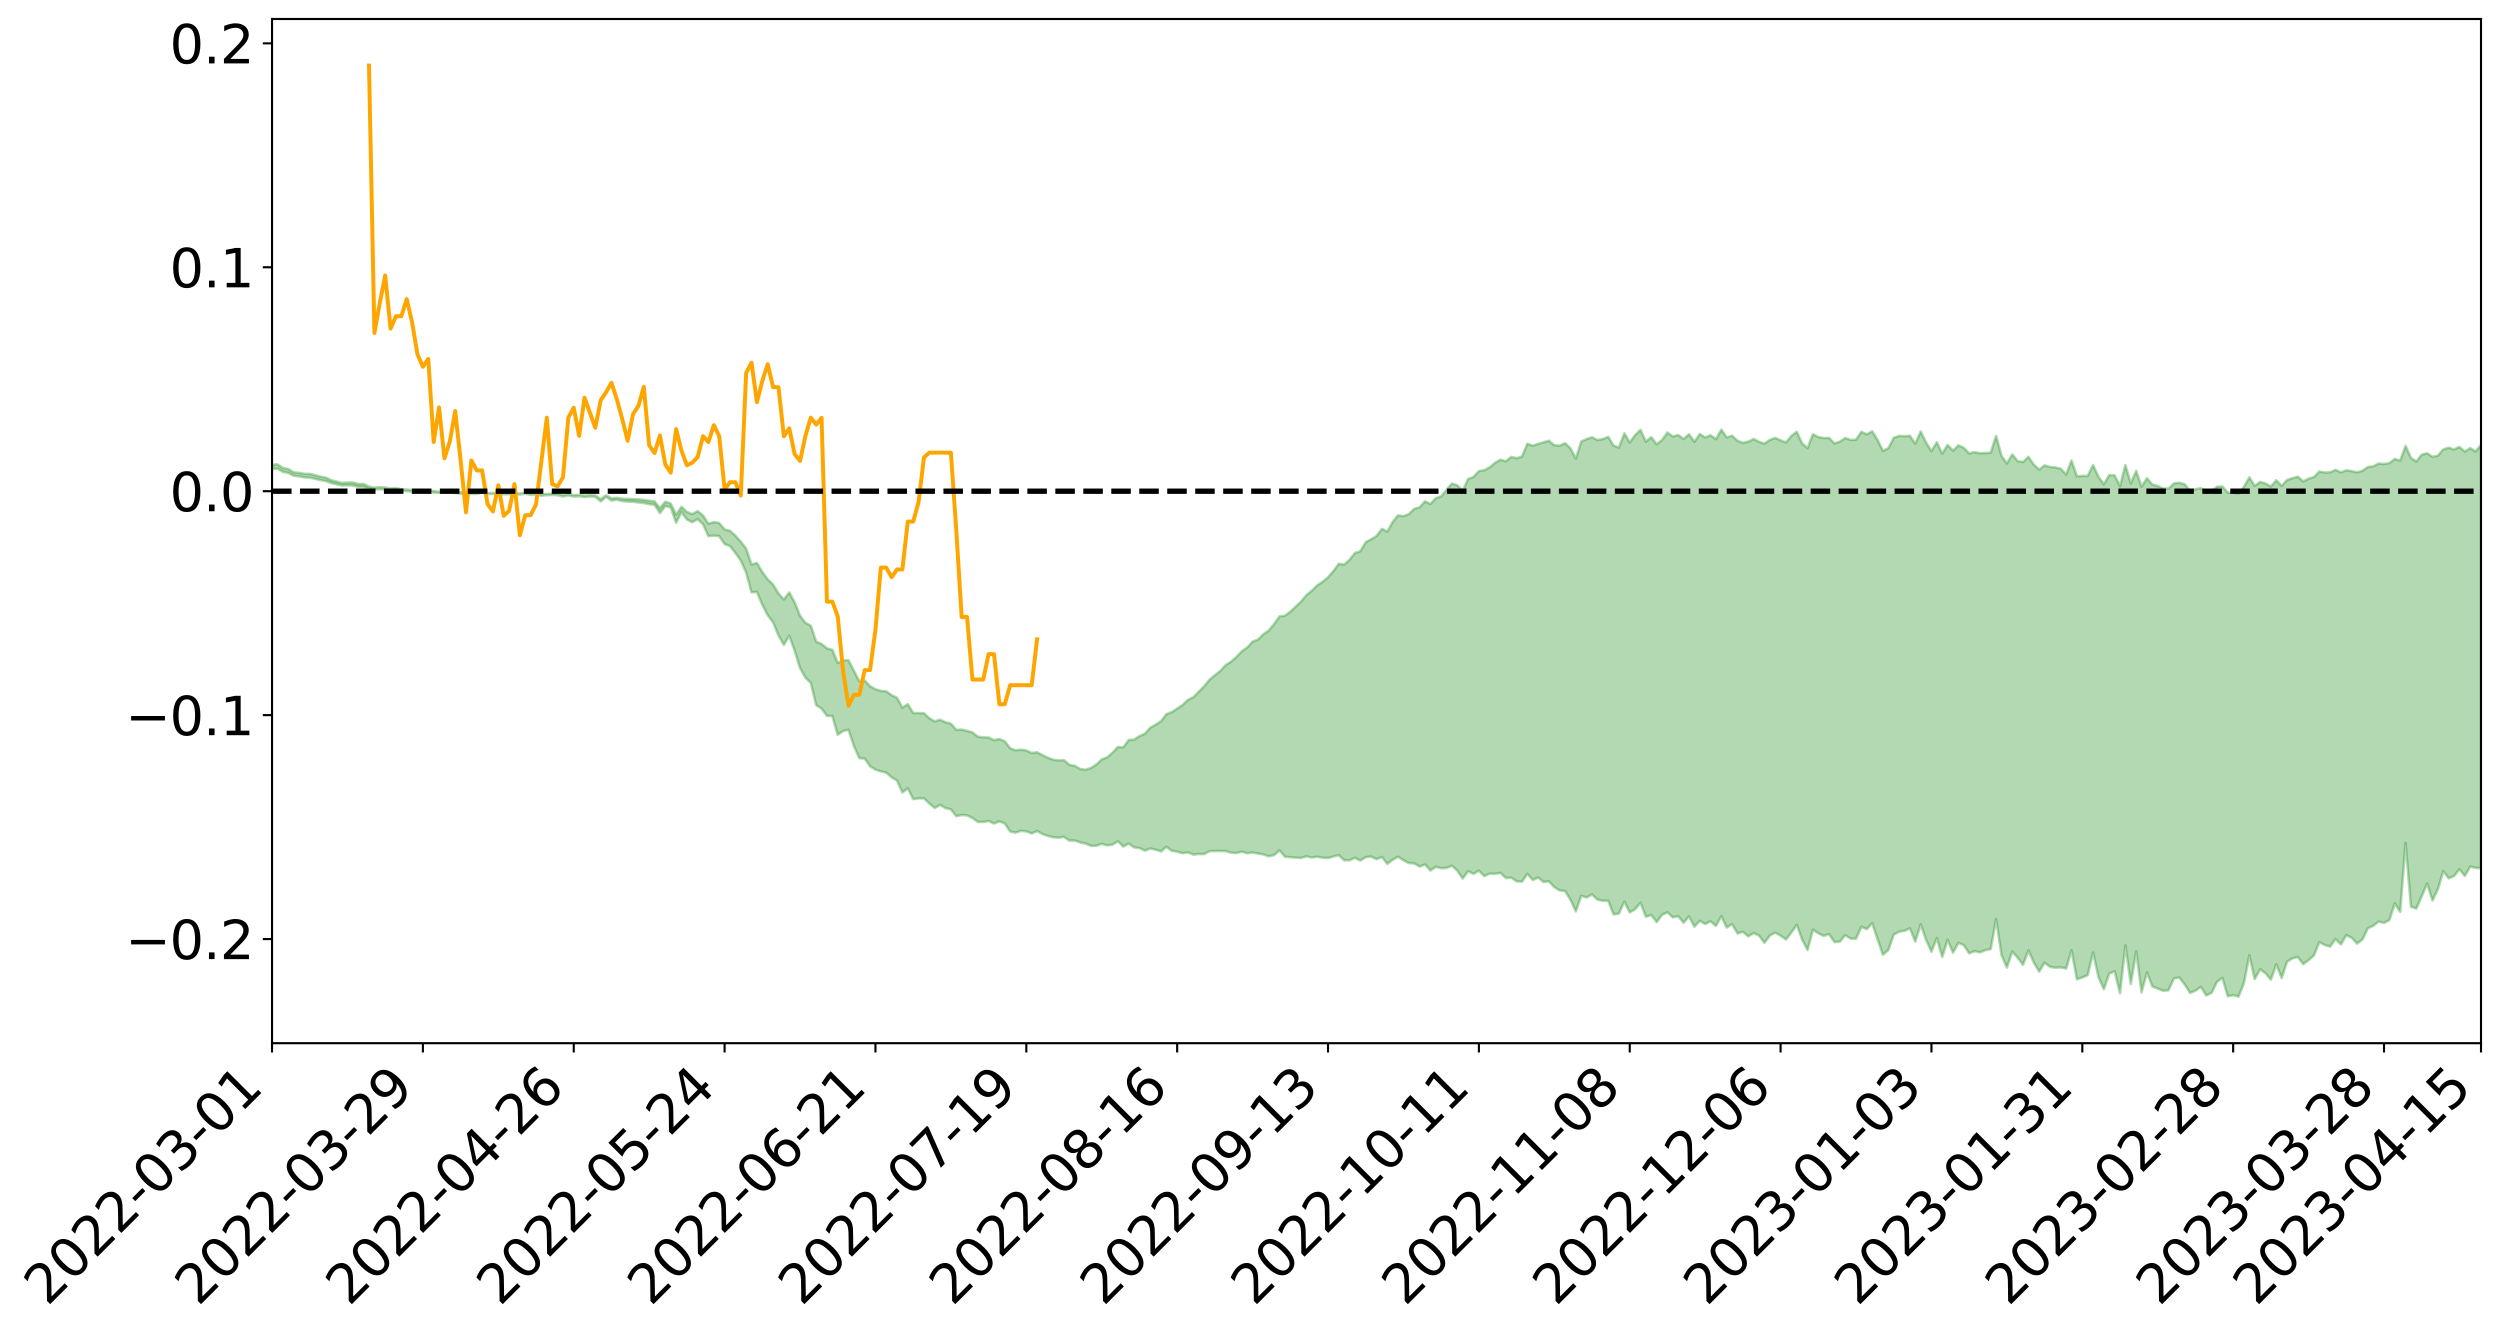 <?xml version="1.0" encoding="utf-8" standalone="no"?>
<!DOCTYPE svg PUBLIC "-//W3C//DTD SVG 1.1//EN"
  "http://www.w3.org/Graphics/SVG/1.1/DTD/svg11.dtd">
<svg xmlns:xlink="http://www.w3.org/1999/xlink" width="947.275pt" height="505.355pt" viewBox="0 0 947.275 505.355" xmlns="http://www.w3.org/2000/svg" version="1.1">
 <defs>
  <style type="text/css">*{stroke-linejoin: round; stroke-linecap: butt}</style>
 </defs>
 <g id="figure_1">
  <g id="patch_1">
   <path d="M 0 505.355 
L 947.275 505.355 
L 947.275 -0 
L 0 -0 
z
" style="fill: #ffffff"/>
  </g>
  <g id="axes_1">
   <g id="patch_2">
    <path d="M 103.075 395.28 
L 940.075 395.28 
L 940.075 7.2 
L 103.075 7.2 
z
" style="fill: #ffffff"/>
   </g>
   <g id="PolyCollection_1">
    <path d="M -393.001 186.071 
L -393.001 186.079 
L -390.959 186.025 
L -388.918 185.98 
L -386.876 185.93 
L -384.835 185.899 
L -382.793 185.861 
L -380.752 185.816 
L -378.711 185.772 
L -376.669 185.732 
L -374.628 185.698 
L -372.586 185.657 
L -370.545 185.614 
L -368.503 185.573 
L -366.462 185.52 
L -364.42 185.478 
L -362.379 185.427 
L -360.337 185.385 
L -358.296 185.324 
L -356.254 185.277 
L -354.213 185.232 
L -352.172 185.176 
L -350.13 185.123 
L -348.089 185.071 
L -346.047 185.007 
L -344.006 184.952 
L -341.964 184.887 
L -339.923 184.821 
L -337.881 184.747 
L -335.84 184.672 
L -333.798 184.599 
L -331.757 184.513 
L -329.715 184.415 
L -327.674 184.33 
L -325.632 184.232 
L -323.591 184.118 
L -321.55 184.016 
L -319.508 183.892 
L -317.467 183.768 
L -315.425 183.641 
L -313.384 183.506 
L -311.342 183.355 
L -309.301 183.195 
L -307.259 183.024 
L -305.218 182.863 
L -303.176 182.67 
L -301.135 182.489 
L -299.093 182.296 
L -297.052 182.104 
L -295.011 181.895 
L -292.969 181.668 
L -290.928 181.462 
L -288.886 181.229 
L -286.845 180.988 
L -284.803 180.754 
L -282.762 180.525 
L -280.72 180.272 
L -278.679 180.018 
L -276.637 179.765 
L -274.596 179.5 
L -272.554 179.233 
L -270.513 178.967 
L -268.472 178.691 
L -266.43 178.416 
L -264.389 178.146 
L -262.347 177.863 
L -260.306 177.557 
L -258.264 177.263 
L -256.223 176.97 
L -254.181 176.683 
L -252.14 176.382 
L -250.098 176.089 
L -248.057 175.789 
L -246.015 175.525 
L -243.974 175.202 
L -241.932 174.93 
L -239.891 174.625 
L -237.85 174.337 
L -235.808 174.031 
L -233.767 173.761 
L -231.725 173.449 
L -229.684 173.16 
L -227.642 172.89 
L -225.601 172.591 
L -223.559 172.316 
L -221.518 172.027 
L -219.476 171.731 
L -217.435 171.448 
L -215.393 171.173 
L -213.352 170.878 
L -211.311 170.596 
L -209.269 170.306 
L -207.228 170.02 
L -205.186 169.747 
L -203.145 169.466 
L -201.103 169.182 
L -199.062 168.932 
L -197.02 168.64 
L -194.979 168.362 
L -192.937 168.088 
L -190.896 167.814 
L -188.854 167.54 
L -186.813 167.26 
L -184.772 166.996 
L -182.73 166.718 
L -180.689 166.432 
L -178.647 166.142 
L -176.606 165.847 
L -174.564 165.574 
L -172.523 165.269 
L -170.481 164.941 
L -168.44 164.636 
L -166.398 164.311 
L -164.357 163.982 
L -162.315 163.632 
L -160.274 163.275 
L -158.232 162.947 
L -156.191 162.567 
L -154.15 162.209 
L -152.108 161.82 
L -150.067 161.468 
L -148.025 161.046 
L -145.984 160.635 
L -143.942 160.237 
L -141.901 159.832 
L -139.859 159.413 
L -137.818 158.974 
L -135.776 158.567 
L -133.735 158.094 
L -131.693 157.686 
L -129.652 157.199 
L -127.611 156.729 
L -125.569 156.274 
L -123.528 155.84 
L -121.486 155.325 
L -119.445 154.866 
L -117.403 154.268 
L -115.362 153.763 
L -113.32 153.298 
L -111.279 152.766 
L -109.237 152.221 
L -107.196 151.584 
L -105.154 150.993 
L -103.113 150.515 
L -101.072 149.716 
L -99.03 149.092 
L -96.989 148.456 
L -94.947 147.796 
L -92.906 147.036 
L -90.864 146.331 
L -88.823 145.824 
L -86.781 145.157 
L -84.74 144.003 
L -82.698 143.053 
L -80.657 142.383 
L -78.615 141.417 
L -76.574 140.64 
L -74.532 139.983 
L -72.491 138.927 
L -70.45 137.713 
L -68.408 136.927 
L -66.367 136.474 
L -64.325 135.491 
L -62.284 135.13 
L -60.242 134.469 
L -58.201 133.398 
L -56.159 133.337 
L -54.118 133.703 
L -52.076 134.582 
L -50.035 133.496 
L -47.993 135.523 
L -45.952 136.011 
L -43.911 133.133 
L -41.869 133.887 
L -39.828 135.101 
L -37.786 134.303 
L -35.745 134.095 
L -33.703 139.747 
L -31.662 147.814 
L -29.62 151.866 
L -27.579 143.244 
L -25.537 147.752 
L -23.496 153.635 
L -21.454 153.328 
L -19.413 165.242 
L -17.372 163.64 
L -15.33 160.03 
L -13.289 151.034 
L -11.247 159.52 
L -9.206 164.621 
L -7.164 162.499 
L -5.123 163.838 
L -3.081 168.646 
L -1.04 168.001 
L 1.002 163.867 
L 3.043 169.07 
L 5.085 170.099 
L 7.126 168.237 
L 9.168 171.544 
L 11.209 172.754 
L 13.25 172.447 
L 15.292 171.45 
L 17.333 172.542 
L 19.375 171.444 
L 21.416 171.546 
L 23.458 172.601 
L 25.499 171.668 
L 27.541 172.212 
L 29.582 172.288 
L 31.624 171.532 
L 33.665 171.871 
L 35.707 170.781 
L 37.748 170.917 
L 39.789 171.316 
L 41.831 171.426 
L 43.872 170.967 
L 45.914 170.588 
L 47.955 170.602 
L 49.997 170.196 
L 52.038 170.248 
L 54.08 170.311 
L 56.121 169.672 
L 58.163 170.256 
L 60.204 169.94 
L 62.246 169.942 
L 64.287 170.203 
L 66.328 169.934 
L 68.37 170.074 
L 70.411 170.559 
L 72.453 171.187 
L 74.494 170.681 
L 76.536 170.862 
L 78.577 170.986 
L 80.619 172.883 
L 82.66 173.396 
L 84.702 174.489 
L 86.743 173.598 
L 88.785 173.208 
L 90.826 173.929 
L 92.868 175.401 
L 94.909 176.147 
L 96.95 175.088 
L 98.992 177.061 
L 101.033 177.233 
L 103.075 177.69 
L 105.116 177.541 
L 107.158 178.793 
L 109.199 179.175 
L 111.241 180.259 
L 113.282 180.497 
L 115.324 180.89 
L 117.365 180.968 
L 119.407 181.425 
L 121.448 181.936 
L 123.489 182.293 
L 125.531 183.028 
L 127.572 183.51 
L 129.614 183.96 
L 131.655 183.869 
L 133.697 183.956 
L 135.738 184.45 
L 137.78 184.512 
L 139.821 185.21 
L 141.863 185.447 
L 143.904 185.39 
L 145.946 185.513 
L 147.987 185.766 
L 150.028 185.729 
L 152.07 185.967 
L 154.111 186.105 
L 156.153 186.318 
L 158.194 186.289 
L 160.236 186.48 
L 162.277 186.393 
L 164.319 186.621 
L 166.36 186.757 
L 168.402 186.601 
L 170.443 186.586 
L 172.485 186.799 
L 174.526 187.044 
L 176.568 186.922 
L 178.609 187.124 
L 180.65 187.132 
L 182.692 186.621 
L 184.733 187.236 
L 186.775 187.052 
L 188.816 187.256 
L 190.858 187.294 
L 192.899 187.279 
L 194.941 187.23 
L 196.982 187.377 
L 199.024 187.055 
L 201.065 187.541 
L 203.107 187.308 
L 205.148 187.818 
L 207.189 187.609 
L 209.231 187.543 
L 211.272 187.629 
L 213.314 188.121 
L 215.355 187.734 
L 217.397 188.156 
L 219.438 188.011 
L 221.48 188.329 
L 223.521 188.119 
L 225.563 188.23 
L 227.604 189.992 
L 229.646 188.275 
L 231.687 189.672 
L 233.728 189.337 
L 235.77 189.847 
L 237.811 190.04 
L 239.853 190.098 
L 241.894 190.378 
L 243.936 190.576 
L 245.977 191.017 
L 248.019 191.282 
L 250.06 194.381 
L 252.102 191.772 
L 254.143 192.237 
L 256.185 198.082 
L 258.226 194.016 
L 260.268 196.837 
L 262.309 197.879 
L 264.35 196.722 
L 266.392 198.637 
L 268.433 203.134 
L 270.475 202.934 
L 272.516 203.149 
L 274.558 206.144 
L 276.599 206.917 
L 278.641 209.536 
L 280.682 212.369 
L 282.724 216.96 
L 284.765 224.451 
L 286.807 224.281 
L 288.848 229.154 
L 290.889 233.075 
L 292.931 235.814 
L 294.972 240.792 
L 297.014 244.339 
L 299.055 240.901 
L 301.097 246.494 
L 303.138 253.137 
L 305.18 256.733 
L 307.221 258.787 
L 309.263 267.171 
L 311.304 268.484 
L 313.346 271.241 
L 315.387 271.341 
L 317.428 278.394 
L 319.47 276.989 
L 321.511 276.53 
L 323.553 282.641 
L 325.594 287.265 
L 327.636 287.445 
L 329.677 290.337 
L 331.719 291.612 
L 333.76 292.28 
L 335.802 292.757 
L 337.843 294.53 
L 339.885 295.727 
L 341.926 300.281 
L 343.968 298.696 
L 346.009 302.775 
L 348.05 302.514 
L 350.092 302.507 
L 352.133 304.471 
L 354.175 306.147 
L 356.216 304.985 
L 358.258 306.199 
L 360.299 306.687 
L 362.341 309.264 
L 364.382 308.838 
L 366.424 308.95 
L 368.465 309.924 
L 370.507 311.425 
L 372.548 311.476 
L 374.589 311.078 
L 376.631 312.068 
L 378.672 311.214 
L 380.714 312.03 
L 382.755 315.06 
L 384.797 315.511 
L 386.838 314.831 
L 388.88 315.028 
L 390.921 315.814 
L 392.963 314.884 
L 395.004 316.033 
L 397.046 316.74 
L 399.087 317.255 
L 401.128 317.392 
L 403.17 317.139 
L 405.211 318.514 
L 407.253 318.507 
L 409.294 319.19 
L 411.336 319.626 
L 413.377 320.509 
L 415.419 320.447 
L 417.46 319.731 
L 419.502 320.333 
L 421.543 320.047 
L 423.585 318.788 
L 425.626 320.777 
L 427.668 319.651 
L 429.709 321.074 
L 431.75 321.341 
L 433.792 322.321 
L 435.833 321.516 
L 437.875 321.962 
L 439.916 322.613 
L 441.958 320.858 
L 443.999 322.387 
L 446.041 322.711 
L 448.082 323.286 
L 450.124 323.004 
L 452.165 323.81 
L 454.207 323.599 
L 456.248 323.65 
L 458.289 322.522 
L 460.331 322.473 
L 462.372 322.452 
L 464.414 322.515 
L 466.455 323.066 
L 468.497 323.221 
L 470.538 322.741 
L 472.58 323.298 
L 474.621 323.016 
L 476.663 323.413 
L 478.704 323.763 
L 480.746 324.478 
L 482.787 323.993 
L 484.828 322.236 
L 486.87 324.633 
L 488.911 324.814 
L 490.953 324.986 
L 492.994 325.085 
L 495.036 324.476 
L 497.077 324.926 
L 499.119 324.611 
L 501.16 325.011 
L 503.202 325.127 
L 505.243 324.541 
L 507.285 324.037 
L 509.326 325.954 
L 511.368 325.986 
L 513.409 325.042 
L 515.45 326.086 
L 517.492 324.795 
L 519.533 324.563 
L 521.575 325.556 
L 523.616 324.71 
L 525.658 327.338 
L 527.699 325.749 
L 529.741 324.631 
L 531.782 325.95 
L 533.824 327.013 
L 535.865 327.158 
L 537.907 328.361 
L 539.948 327.575 
L 541.989 329.844 
L 544.031 328.452 
L 546.072 328.988 
L 548.114 328.871 
L 550.155 328.044 
L 552.197 329.934 
L 554.238 332.901 
L 556.28 330.125 
L 558.321 331.127 
L 560.363 329.939 
L 562.404 331.971 
L 564.446 331.023 
L 566.487 331.102 
L 568.528 330.74 
L 570.57 332.717 
L 572.611 332.559 
L 574.653 333.952 
L 576.694 334.05 
L 578.736 331.107 
L 580.777 333.446 
L 582.819 332.508 
L 584.86 334.198 
L 586.902 333.93 
L 588.943 336.159 
L 590.985 337.393 
L 593.026 337.6 
L 595.068 340.934 
L 597.109 345.32 
L 599.15 339.447 
L 601.192 340.064 
L 603.233 338.92 
L 605.275 340.882 
L 607.316 341.328 
L 609.358 341.304 
L 611.399 346.488 
L 613.441 346.16 
L 615.482 341.651 
L 617.524 345.729 
L 619.565 344.502 
L 621.607 342.08 
L 623.648 347.359 
L 625.689 346.714 
L 627.731 349.399 
L 629.772 346.656 
L 631.814 345.664 
L 633.855 347.613 
L 635.897 347.167 
L 637.938 349.647 
L 639.98 347.233 
L 642.021 351.144 
L 644.063 348.893 
L 646.104 350.1 
L 648.146 349.077 
L 650.187 350.848 
L 652.228 347.128 
L 654.27 351.457 
L 656.311 350.162 
L 658.353 353.684 
L 660.394 353.082 
L 662.436 354.788 
L 664.477 353.566 
L 666.519 354.517 
L 668.56 357.229 
L 670.602 354.513 
L 672.643 353.409 
L 674.685 354.521 
L 676.726 355.992 
L 678.768 353.361 
L 680.809 350.435 
L 682.85 355.993 
L 684.892 359.978 
L 686.933 352.287 
L 688.975 353.621 
L 691.016 354.637 
L 693.058 353.958 
L 695.099 356.968 
L 697.141 356.815 
L 699.182 354.348 
L 701.224 355.634 
L 703.265 355.671 
L 705.307 351.173 
L 707.348 352.074 
L 709.389 349.808 
L 711.431 355.884 
L 713.472 361.773 
L 715.514 359.988 
L 717.555 354.128 
L 719.597 353.028 
L 721.638 352.711 
L 723.68 351.74 
L 725.721 356.79 
L 727.763 350.239 
L 729.804 356.06 
L 731.846 360.624 
L 733.887 355.435 
L 735.928 362.59 
L 737.97 356.084 
L 740.011 361.021 
L 742.053 357.256 
L 744.094 358.105 
L 746.136 361.24 
L 748.177 360.391 
L 750.219 360.871 
L 752.26 360.037 
L 754.302 359.623 
L 756.343 348.236 
L 758.385 361.851 
L 760.426 366.631 
L 762.468 360.574 
L 764.509 362.88 
L 766.55 365.556 
L 768.592 360.139 
L 770.633 364.692 
L 772.675 368.146 
L 774.716 364.772 
L 776.758 366.319 
L 778.799 366.677 
L 780.841 366.543 
L 782.882 367.012 
L 784.924 360.09 
L 786.965 371.074 
L 789.007 370.361 
L 791.048 369.494 
L 793.089 360.914 
L 795.131 370.211 
L 797.172 374.824 
L 799.214 368.928 
L 801.255 368.019 
L 803.297 376.301 
L 805.338 358.214 
L 807.38 372.837 
L 809.421 360.568 
L 811.463 376.012 
L 813.504 368.461 
L 815.546 373.77 
L 817.587 374.614 
L 819.628 375.406 
L 821.67 375.212 
L 823.711 370.734 
L 825.753 370.401 
L 827.794 372.994 
L 829.836 376.199 
L 831.877 375.396 
L 833.919 373.938 
L 835.96 377.216 
L 838.002 376.181 
L 840.043 372.029 
L 842.085 370.55 
L 844.126 377.471 
L 846.168 377.075 
L 848.209 377.64 
L 850.25 372.521 
L 852.292 362.001 
L 854.333 370.997 
L 856.375 367.288 
L 858.416 368.785 
L 860.458 371.213 
L 862.499 365.413 
L 864.541 370.557 
L 866.582 364.403 
L 868.624 363.154 
L 870.665 362.615 
L 872.707 365.291 
L 874.748 363.84 
L 876.789 361.999 
L 878.831 356.972 
L 880.872 358.088 
L 882.914 358.658 
L 884.955 355.834 
L 886.997 357.847 
L 889.038 354.35 
L 891.08 355.32 
L 893.121 357.535 
L 895.163 356.002 
L 897.204 351.744 
L 899.246 350.815 
L 901.287 349.206 
L 903.328 349.689 
L 905.37 348.645 
L 907.411 342.297 
L 909.453 345.52 
L 911.494 319.385 
L 913.536 343.538 
L 915.577 344.272 
L 917.619 339.603 
L 919.66 334.781 
L 921.702 341.208 
L 923.743 336.91 
L 925.785 330.108 
L 927.826 332.819 
L 929.868 331.932 
L 931.909 329.366 
L 933.95 331.923 
L 935.992 328.343 
L 938.033 328.848 
L 940.075 328.964 
L 940.075 168.534 
L 940.075 168.534 
L 938.033 171.074 
L 935.992 169.788 
L 933.95 171.105 
L 931.909 169.337 
L 929.868 170.289 
L 927.826 169.623 
L 925.785 170.287 
L 923.743 172.624 
L 921.702 173.102 
L 919.66 171.747 
L 917.619 172.288 
L 915.577 174.878 
L 913.536 173.513 
L 911.494 168.952 
L 909.453 174.545 
L 907.411 173.902 
L 905.37 175.457 
L 903.328 175.828 
L 901.287 175.629 
L 899.246 176.7 
L 897.204 176.96 
L 895.163 178.373 
L 893.121 178.96 
L 891.08 178.532 
L 889.038 178.187 
L 886.997 179.009 
L 884.955 178.025 
L 882.914 178.96 
L 880.872 179.058 
L 878.831 178.658 
L 876.789 180.734 
L 874.748 181.393 
L 872.707 182.411 
L 870.665 180.629 
L 868.624 181.183 
L 866.582 181.865 
L 864.541 184.087 
L 862.499 181.983 
L 860.458 184.334 
L 858.416 183.191 
L 856.375 182.609 
L 854.333 184.065 
L 852.292 180.884 
L 850.25 184.443 
L 848.209 186.968 
L 846.168 186.688 
L 844.126 186.659 
L 842.085 184.339 
L 840.043 184.432 
L 838.002 186.178 
L 835.96 186.395 
L 833.919 184.971 
L 831.877 185.381 
L 829.836 186.057 
L 827.794 183.482 
L 825.753 182.934 
L 823.711 183.169 
L 821.67 185.149 
L 819.628 185.084 
L 817.587 184.183 
L 815.546 183.619 
L 813.504 181.179 
L 811.463 184.417 
L 809.421 178.427 
L 807.38 183.167 
L 805.338 176.267 
L 803.297 184.205 
L 801.255 180.097 
L 799.214 180.02 
L 797.172 183.508 
L 795.131 180.654 
L 793.089 176.198 
L 791.048 180.337 
L 789.007 180.341 
L 786.965 180.478 
L 784.924 174.518 
L 782.882 179.803 
L 780.841 177.609 
L 778.799 177.112 
L 776.758 176.918 
L 774.716 176.357 
L 772.675 177.92 
L 770.633 176.05 
L 768.592 173.109 
L 766.55 175.042 
L 764.509 174.734 
L 762.468 172.182 
L 760.426 175.626 
L 758.385 172.709 
L 756.343 165.162 
L 754.302 171.564 
L 752.26 171.63 
L 750.219 171.752 
L 748.177 171.316 
L 746.136 171.822 
L 744.094 169.671 
L 742.053 168.761 
L 740.011 170.782 
L 737.97 168.599 
L 735.928 171.849 
L 733.887 167.562 
L 731.846 170.921 
L 729.804 167.662 
L 727.763 163.522 
L 725.721 168.129 
L 723.68 165.125 
L 721.638 165.296 
L 719.597 165.151 
L 717.555 165.889 
L 715.514 169.822 
L 713.472 170.842 
L 711.431 166.711 
L 709.389 163.413 
L 707.348 164.586 
L 705.307 163.605 
L 703.265 166.604 
L 701.224 166.686 
L 699.182 165.98 
L 697.141 167.343 
L 695.099 168.027 
L 693.058 165.942 
L 691.016 165.957 
L 688.975 165.607 
L 686.933 164.538 
L 684.892 169.788 
L 682.85 168.005 
L 680.809 163.616 
L 678.768 165.187 
L 676.726 167.655 
L 674.685 166.85 
L 672.643 165.926 
L 670.602 166.703 
L 668.56 168.116 
L 666.519 167.416 
L 664.477 166.334 
L 662.436 167.359 
L 660.394 167.787 
L 658.353 166.988 
L 656.311 165.104 
L 654.27 165.733 
L 652.228 162.781 
L 650.187 166.415 
L 648.146 164.912 
L 646.104 165.755 
L 644.063 164.459 
L 642.021 167.392 
L 639.98 164.527 
L 637.938 166.343 
L 635.897 164.838 
L 633.855 165.394 
L 631.814 163.888 
L 629.772 166.725 
L 627.731 168.342 
L 625.689 165.662 
L 623.648 167.341 
L 621.607 162.889 
L 619.565 164.872 
L 617.524 167.664 
L 615.482 164.188 
L 613.441 169.58 
L 611.399 168.846 
L 609.358 165.556 
L 607.316 166.359 
L 605.275 166.734 
L 603.233 165.677 
L 601.192 166.38 
L 599.15 167.284 
L 597.109 173.737 
L 595.068 169.889 
L 593.026 167.908 
L 590.985 168.879 
L 588.943 168.707 
L 586.902 166.998 
L 584.86 167.61 
L 582.819 168.198 
L 580.777 168.918 
L 578.736 168.137 
L 576.694 172.996 
L 574.653 173.614 
L 572.611 173.127 
L 570.57 174.792 
L 568.528 174.189 
L 566.487 175.379 
L 564.446 177.092 
L 562.404 178.181 
L 560.363 178.493 
L 558.321 180.73 
L 556.28 181.496 
L 554.238 185.944 
L 552.197 183.892 
L 550.155 183.213 
L 548.114 185.581 
L 546.072 188.127 
L 544.031 188.763 
L 541.989 190.975 
L 539.948 189.95 
L 537.907 192.224 
L 535.865 192.802 
L 533.824 194.782 
L 531.782 195.589 
L 529.741 195.266 
L 527.699 197.76 
L 525.658 201.462 
L 523.616 200.388 
L 521.575 203.119 
L 519.533 204.336 
L 517.492 205.441 
L 515.45 208.875 
L 513.409 209.541 
L 511.368 212.091 
L 509.326 213.927 
L 507.285 213.606 
L 505.243 216.381 
L 503.202 218.763 
L 501.16 220.414 
L 499.119 221.782 
L 497.077 223.782 
L 495.036 225.466 
L 492.994 227.912 
L 490.953 229.853 
L 488.911 231.778 
L 486.87 233.284 
L 484.828 233.561 
L 482.787 236.411 
L 480.746 238.896 
L 478.704 240.328 
L 476.663 242.35 
L 474.621 243.108 
L 472.58 245.366 
L 470.538 246.772 
L 468.497 248.917 
L 466.455 250.731 
L 464.414 252.019 
L 462.372 254.218 
L 460.331 255.837 
L 458.289 257.567 
L 456.248 260.061 
L 454.207 262.123 
L 452.165 264.2 
L 450.124 265.149 
L 448.082 267.152 
L 446.041 268.462 
L 443.999 269.81 
L 441.958 270.61 
L 439.916 273.28 
L 437.875 274.586 
L 435.833 275.757 
L 433.792 278.034 
L 431.75 278.919 
L 429.709 280.254 
L 427.668 280.388 
L 425.626 283.185 
L 423.585 283.025 
L 421.543 285.218 
L 419.502 286.971 
L 417.46 287.775 
L 415.419 289.676 
L 413.377 291.024 
L 411.336 291.65 
L 409.294 291.401 
L 407.253 290.179 
L 405.211 289.823 
L 403.17 288.055 
L 401.128 288.143 
L 399.087 287.862 
L 397.046 287.124 
L 395.004 286.122 
L 392.963 285.044 
L 390.921 285.324 
L 388.88 284.366 
L 386.838 284.067 
L 384.797 284.289 
L 382.755 283.504 
L 380.714 280.872 
L 378.672 280.02 
L 376.631 280.461 
L 374.589 279.449 
L 372.548 279.422 
L 370.507 279.108 
L 368.465 277.516 
L 366.424 276.913 
L 364.382 276.456 
L 362.341 276.549 
L 360.299 274.187 
L 358.258 273.705 
L 356.216 272.678 
L 354.175 273.341 
L 352.133 272.157 
L 350.092 270.25 
L 348.05 270.183 
L 346.009 270.172 
L 343.968 266.83 
L 341.926 268.155 
L 339.885 264.411 
L 337.843 263.399 
L 335.802 261.955 
L 333.76 261.786 
L 331.719 261.16 
L 329.677 260.008 
L 327.636 257.841 
L 325.594 258.129 
L 323.553 254.136 
L 321.511 250.187 
L 319.47 250.232 
L 317.428 251.221 
L 315.387 246.236 
L 313.346 245.682 
L 311.304 244.034 
L 309.263 243.145 
L 307.221 237.067 
L 305.18 236 
L 303.138 233.294 
L 301.097 228.241 
L 299.055 224.489 
L 297.014 227.151 
L 294.972 224.897 
L 292.931 221.469 
L 290.889 219.527 
L 288.848 216.733 
L 286.807 213.308 
L 284.765 213.88 
L 282.724 207.904 
L 280.682 205.236 
L 278.641 202.952 
L 276.599 201.142 
L 274.558 200.615 
L 272.516 198.187 
L 270.475 197.824 
L 268.433 198.459 
L 266.392 195.351 
L 264.35 193.676 
L 262.309 194.809 
L 260.268 194.001 
L 258.226 192.031 
L 256.185 194.993 
L 254.143 190.825 
L 252.102 190.103 
L 250.06 192.519 
L 248.019 189.994 
L 245.977 189.747 
L 243.936 189.428 
L 241.894 189.175 
L 239.853 189.075 
L 237.811 189.051 
L 235.77 188.969 
L 233.728 188.661 
L 231.687 188.826 
L 229.646 187.68 
L 227.604 189.149 
L 225.563 187.715 
L 223.521 187.669 
L 221.48 187.802 
L 219.438 187.544 
L 217.397 187.595 
L 215.355 187.324 
L 213.314 187.63 
L 211.272 187.232 
L 209.231 187.077 
L 207.189 187.172 
L 205.148 187.362 
L 203.107 186.923 
L 201.065 187.087 
L 199.024 186.778 
L 196.982 187.031 
L 194.941 186.918 
L 192.899 186.892 
L 190.858 186.968 
L 188.816 186.895 
L 186.775 186.762 
L 184.733 186.88 
L 182.692 186.399 
L 180.65 186.78 
L 178.609 186.72 
L 176.568 186.563 
L 174.526 186.569 
L 172.485 186.248 
L 170.443 186.28 
L 168.402 186.225 
L 166.36 186.323 
L 164.319 186.035 
L 162.277 185.96 
L 160.236 185.747 
L 158.194 185.767 
L 156.153 185.708 
L 154.111 185.471 
L 152.07 185.41 
L 150.028 184.89 
L 147.987 185.107 
L 145.946 184.717 
L 143.904 184.624 
L 141.863 184.771 
L 139.821 184.394 
L 137.78 183.377 
L 135.738 183.404 
L 133.697 182.834 
L 131.655 182.824 
L 129.614 182.978 
L 127.572 182.462 
L 125.531 181.961 
L 123.489 180.996 
L 121.448 180.63 
L 119.407 180.074 
L 117.365 179.558 
L 115.324 179.53 
L 113.282 179.157 
L 111.241 178.982 
L 109.199 177.707 
L 107.158 177.321 
L 105.116 175.93 
L 103.075 176.21 
L 101.033 175.656 
L 98.992 175.638 
L 96.95 173.502 
L 94.909 174.737 
L 92.868 173.964 
L 90.826 172.334 
L 88.785 171.562 
L 86.743 172.005 
L 84.702 173.049 
L 82.66 171.792 
L 80.619 171.157 
L 78.577 169.019 
L 76.536 168.538 
L 74.494 168.524 
L 72.453 169.037 
L 70.411 168.248 
L 68.37 167.614 
L 66.328 167.377 
L 64.287 167.599 
L 62.246 167.094 
L 60.204 167.122 
L 58.163 167.421 
L 56.121 166.663 
L 54.08 167.304 
L 52.038 167.173 
L 49.997 167.038 
L 47.955 167.382 
L 45.914 167.287 
L 43.872 167.72 
L 41.831 168.211 
L 39.789 168.024 
L 37.748 167.558 
L 35.707 167.196 
L 33.665 168.515 
L 31.624 168.109 
L 29.582 168.959 
L 27.541 168.825 
L 25.499 168.306 
L 23.458 169.143 
L 21.416 168.117 
L 19.375 168.057 
L 17.333 169.188 
L 15.292 168.188 
L 13.25 169.252 
L 11.209 169.511 
L 9.168 168.421 
L 7.126 165.176 
L 5.085 167.091 
L 3.043 166.032 
L 1.002 161.06 
L -1.04 165.136 
L -3.081 165.86 
L -5.123 161.182 
L -7.164 159.778 
L -9.206 162.147 
L -11.247 156.767 
L -13.289 147.67 
L -15.33 157.442 
L -17.372 161.294 
L -19.413 163.045 
L -21.454 150.494 
L -23.496 150.889 
L -25.537 144.726 
L -27.579 139.999 
L -29.62 149.236 
L -31.662 145.053 
L -33.703 136.633 
L -35.745 130.72 
L -37.786 130.926 
L -39.828 131.773 
L -41.869 130.413 
L -43.911 129.55 
L -45.952 132.666 
L -47.993 132.119 
L -50.035 129.808 
L -52.076 130.948 
L -54.118 129.898 
L -56.159 129.394 
L -58.201 129.308 
L -60.242 130.441 
L -62.284 131.044 
L -64.325 131.332 
L -66.367 132.275 
L -68.408 132.639 
L -70.45 133.386 
L -72.491 134.669 
L -74.532 135.633 
L -76.574 136.261 
L -78.615 136.976 
L -80.657 137.974 
L -82.698 138.556 
L -84.74 139.515 
L -86.781 140.698 
L -88.823 141.369 
L -90.864 141.782 
L -92.906 142.485 
L -94.947 143.209 
L -96.989 143.877 
L -99.03 144.516 
L -101.072 145.13 
L -103.113 146.011 
L -105.154 146.429 
L -107.196 147.061 
L -109.237 147.709 
L -111.279 148.256 
L -113.32 148.801 
L -115.362 149.246 
L -117.403 149.735 
L -119.445 150.418 
L -121.486 150.875 
L -123.528 151.423 
L -125.569 151.856 
L -127.611 152.353 
L -129.652 152.854 
L -131.693 153.354 
L -133.735 153.77 
L -135.776 154.272 
L -137.818 154.712 
L -139.859 155.187 
L -141.901 155.624 
L -143.942 156.084 
L -145.984 156.506 
L -148.025 156.962 
L -150.067 157.458 
L -152.108 157.829 
L -154.15 158.301 
L -156.191 158.705 
L -158.232 159.178 
L -160.274 159.518 
L -162.315 159.957 
L -164.357 160.375 
L -166.398 160.773 
L -168.44 161.178 
L -170.481 161.551 
L -172.523 161.99 
L -174.564 162.383 
L -176.606 162.703 
L -178.647 163.087 
L -180.689 163.469 
L -182.73 163.849 
L -184.772 164.214 
L -186.813 164.551 
L -188.854 164.925 
L -190.896 165.289 
L -192.937 165.654 
L -194.979 166.017 
L -197.02 166.39 
L -199.062 166.777 
L -201.103 167.105 
L -203.145 167.484 
L -205.186 167.854 
L -207.228 168.207 
L -209.269 168.571 
L -211.311 168.942 
L -213.352 169.301 
L -215.393 169.678 
L -217.435 170.017 
L -219.476 170.364 
L -221.518 170.731 
L -223.559 171.084 
L -225.601 171.416 
L -227.642 171.769 
L -229.684 172.086 
L -231.725 172.428 
L -233.767 172.794 
L -235.808 173.1 
L -237.85 173.447 
L -239.891 173.772 
L -241.932 174.115 
L -243.974 174.419 
L -246.015 174.782 
L -248.057 175.074 
L -250.098 175.406 
L -252.14 175.73 
L -254.181 176.063 
L -256.223 176.377 
L -258.264 176.697 
L -260.306 177.019 
L -262.347 177.338 
L -264.389 177.627 
L -266.43 177.901 
L -268.472 178.183 
L -270.513 178.469 
L -272.554 178.743 
L -274.596 179.025 
L -276.637 179.303 
L -278.679 179.568 
L -280.72 179.838 
L -282.762 180.108 
L -284.803 180.35 
L -286.845 180.599 
L -288.886 180.862 
L -290.928 181.11 
L -292.969 181.329 
L -295.011 181.577 
L -297.052 181.801 
L -299.093 182.006 
L -301.135 182.214 
L -303.176 182.407 
L -305.218 182.619 
L -307.259 182.791 
L -309.301 182.976 
L -311.342 183.15 
L -313.384 183.31 
L -315.425 183.455 
L -317.467 183.587 
L -319.508 183.718 
L -321.55 183.849 
L -323.591 183.956 
L -325.632 184.078 
L -327.674 184.179 
L -329.715 184.265 
L -331.757 184.369 
L -333.798 184.459 
L -335.84 184.531 
L -337.881 184.611 
L -339.923 184.689 
L -341.964 184.756 
L -344.006 184.823 
L -346.047 184.877 
L -348.089 184.946 
L -350.13 184.998 
L -352.172 185.054 
L -354.213 185.114 
L -356.254 185.161 
L -358.296 185.211 
L -360.337 185.281 
L -362.379 185.327 
L -364.42 185.387 
L -366.462 185.432 
L -368.503 185.495 
L -370.545 185.544 
L -372.586 185.596 
L -374.628 185.641 
L -376.669 185.682 
L -378.711 185.73 
L -380.752 185.785 
L -382.793 185.84 
L -384.835 185.885 
L -386.876 185.92 
L -388.918 185.974 
L -390.959 186.017 
L -393.001 186.071 
z
" clip-path="url(#p50e55f1498)" style="fill: #008000; fill-opacity: 0.3; stroke: #008000; stroke-opacity: 0.3"/>
   </g>
   <g id="matplotlib.axis_1">
    <g id="xtick_1">
     <g id="line2d_1">
      <defs>
       <path id="me35258e082" d="M 0 0 
L 0 3.5 
" style="stroke: #000000; stroke-width: 0.8"/>
      </defs>
      <g>
       <use xlink:href="#me35258e082" x="103.075" y="395.28" style="stroke: #000000; stroke-width: 0.8"/>
      </g>
     </g>
     <g id="text_1">
      <!-- 2022-03-01 -->
      <g transform="translate(17.946 495.214) rotate(-45) scale(0.2 -0.2)">
       <defs>
        <path id="DejaVuSans-32" d="M 1228 531 
L 3431 531 
L 3431 0 
L 469 0 
L 469 531 
Q 828 903 1448 1529 
Q 2069 2156 2228 2338 
Q 2531 2678 2651 2914 
Q 2772 3150 2772 3378 
Q 2772 3750 2511 3984 
Q 2250 4219 1831 4219 
Q 1534 4219 1204 4116 
Q 875 4013 500 3803 
L 500 4441 
Q 881 4594 1212 4672 
Q 1544 4750 1819 4750 
Q 2544 4750 2975 4387 
Q 3406 4025 3406 3419 
Q 3406 3131 3298 2873 
Q 3191 2616 2906 2266 
Q 2828 2175 2409 1742 
Q 1991 1309 1228 531 
z
" transform="scale(0.016)"/>
        <path id="DejaVuSans-30" d="M 2034 4250 
Q 1547 4250 1301 3770 
Q 1056 3291 1056 2328 
Q 1056 1369 1301 889 
Q 1547 409 2034 409 
Q 2525 409 2770 889 
Q 3016 1369 3016 2328 
Q 3016 3291 2770 3770 
Q 2525 4250 2034 4250 
z
M 2034 4750 
Q 2819 4750 3233 4129 
Q 3647 3509 3647 2328 
Q 3647 1150 3233 529 
Q 2819 -91 2034 -91 
Q 1250 -91 836 529 
Q 422 1150 422 2328 
Q 422 3509 836 4129 
Q 1250 4750 2034 4750 
z
" transform="scale(0.016)"/>
        <path id="DejaVuSans-2d" d="M 313 2009 
L 1997 2009 
L 1997 1497 
L 313 1497 
L 313 2009 
z
" transform="scale(0.016)"/>
        <path id="DejaVuSans-33" d="M 2597 2516 
Q 3050 2419 3304 2112 
Q 3559 1806 3559 1356 
Q 3559 666 3084 287 
Q 2609 -91 1734 -91 
Q 1441 -91 1130 -33 
Q 819 25 488 141 
L 488 750 
Q 750 597 1062 519 
Q 1375 441 1716 441 
Q 2309 441 2620 675 
Q 2931 909 2931 1356 
Q 2931 1769 2642 2001 
Q 2353 2234 1838 2234 
L 1294 2234 
L 1294 2753 
L 1863 2753 
Q 2328 2753 2575 2939 
Q 2822 3125 2822 3475 
Q 2822 3834 2567 4026 
Q 2313 4219 1838 4219 
Q 1578 4219 1281 4162 
Q 984 4106 628 3988 
L 628 4550 
Q 988 4650 1302 4700 
Q 1616 4750 1894 4750 
Q 2613 4750 3031 4423 
Q 3450 4097 3450 3541 
Q 3450 3153 3228 2886 
Q 3006 2619 2597 2516 
z
" transform="scale(0.016)"/>
        <path id="DejaVuSans-31" d="M 794 531 
L 1825 531 
L 1825 4091 
L 703 3866 
L 703 4441 
L 1819 4666 
L 2450 4666 
L 2450 531 
L 3481 531 
L 3481 0 
L 794 0 
L 794 531 
z
" transform="scale(0.016)"/>
       </defs>
       <use xlink:href="#DejaVuSans-32"/>
       <use xlink:href="#DejaVuSans-30" x="63.623"/>
       <use xlink:href="#DejaVuSans-32" x="127.246"/>
       <use xlink:href="#DejaVuSans-32" x="190.869"/>
       <use xlink:href="#DejaVuSans-2d" x="254.492"/>
       <use xlink:href="#DejaVuSans-30" x="290.576"/>
       <use xlink:href="#DejaVuSans-33" x="354.199"/>
       <use xlink:href="#DejaVuSans-2d" x="417.822"/>
       <use xlink:href="#DejaVuSans-30" x="453.906"/>
       <use xlink:href="#DejaVuSans-31" x="517.529"/>
      </g>
     </g>
    </g>
    <g id="xtick_2">
     <g id="line2d_2">
      <g>
       <use xlink:href="#me35258e082" x="160.236" y="395.28" style="stroke: #000000; stroke-width: 0.8"/>
      </g>
     </g>
     <g id="text_2">
      <!-- 2022-03-29 -->
      <g transform="translate(75.107 495.214) rotate(-45) scale(0.2 -0.2)">
       <defs>
        <path id="DejaVuSans-39" d="M 703 97 
L 703 672 
Q 941 559 1184 500 
Q 1428 441 1663 441 
Q 2288 441 2617 861 
Q 2947 1281 2994 2138 
Q 2813 1869 2534 1725 
Q 2256 1581 1919 1581 
Q 1219 1581 811 2004 
Q 403 2428 403 3163 
Q 403 3881 828 4315 
Q 1253 4750 1959 4750 
Q 2769 4750 3195 4129 
Q 3622 3509 3622 2328 
Q 3622 1225 3098 567 
Q 2575 -91 1691 -91 
Q 1453 -91 1209 -44 
Q 966 3 703 97 
z
M 1959 2075 
Q 2384 2075 2632 2365 
Q 2881 2656 2881 3163 
Q 2881 3666 2632 3958 
Q 2384 4250 1959 4250 
Q 1534 4250 1286 3958 
Q 1038 3666 1038 3163 
Q 1038 2656 1286 2365 
Q 1534 2075 1959 2075 
z
" transform="scale(0.016)"/>
       </defs>
       <use xlink:href="#DejaVuSans-32"/>
       <use xlink:href="#DejaVuSans-30" x="63.623"/>
       <use xlink:href="#DejaVuSans-32" x="127.246"/>
       <use xlink:href="#DejaVuSans-32" x="190.869"/>
       <use xlink:href="#DejaVuSans-2d" x="254.492"/>
       <use xlink:href="#DejaVuSans-30" x="290.576"/>
       <use xlink:href="#DejaVuSans-33" x="354.199"/>
       <use xlink:href="#DejaVuSans-2d" x="417.822"/>
       <use xlink:href="#DejaVuSans-32" x="453.906"/>
       <use xlink:href="#DejaVuSans-39" x="517.529"/>
      </g>
     </g>
    </g>
    <g id="xtick_3">
     <g id="line2d_3">
      <g>
       <use xlink:href="#me35258e082" x="217.397" y="395.28" style="stroke: #000000; stroke-width: 0.8"/>
      </g>
     </g>
     <g id="text_3">
      <!-- 2022-04-26 -->
      <g transform="translate(132.268 495.214) rotate(-45) scale(0.2 -0.2)">
       <defs>
        <path id="DejaVuSans-34" d="M 2419 4116 
L 825 1625 
L 2419 1625 
L 2419 4116 
z
M 2253 4666 
L 3047 4666 
L 3047 1625 
L 3713 1625 
L 3713 1100 
L 3047 1100 
L 3047 0 
L 2419 0 
L 2419 1100 
L 313 1100 
L 313 1709 
L 2253 4666 
z
" transform="scale(0.016)"/>
        <path id="DejaVuSans-36" d="M 2113 2584 
Q 1688 2584 1439 2293 
Q 1191 2003 1191 1497 
Q 1191 994 1439 701 
Q 1688 409 2113 409 
Q 2538 409 2786 701 
Q 3034 994 3034 1497 
Q 3034 2003 2786 2293 
Q 2538 2584 2113 2584 
z
M 3366 4563 
L 3366 3988 
Q 3128 4100 2886 4159 
Q 2644 4219 2406 4219 
Q 1781 4219 1451 3797 
Q 1122 3375 1075 2522 
Q 1259 2794 1537 2939 
Q 1816 3084 2150 3084 
Q 2853 3084 3261 2657 
Q 3669 2231 3669 1497 
Q 3669 778 3244 343 
Q 2819 -91 2113 -91 
Q 1303 -91 875 529 
Q 447 1150 447 2328 
Q 447 3434 972 4092 
Q 1497 4750 2381 4750 
Q 2619 4750 2861 4703 
Q 3103 4656 3366 4563 
z
" transform="scale(0.016)"/>
       </defs>
       <use xlink:href="#DejaVuSans-32"/>
       <use xlink:href="#DejaVuSans-30" x="63.623"/>
       <use xlink:href="#DejaVuSans-32" x="127.246"/>
       <use xlink:href="#DejaVuSans-32" x="190.869"/>
       <use xlink:href="#DejaVuSans-2d" x="254.492"/>
       <use xlink:href="#DejaVuSans-30" x="290.576"/>
       <use xlink:href="#DejaVuSans-34" x="354.199"/>
       <use xlink:href="#DejaVuSans-2d" x="417.822"/>
       <use xlink:href="#DejaVuSans-32" x="453.906"/>
       <use xlink:href="#DejaVuSans-36" x="517.529"/>
      </g>
     </g>
    </g>
    <g id="xtick_4">
     <g id="line2d_4">
      <g>
       <use xlink:href="#me35258e082" x="274.558" y="395.28" style="stroke: #000000; stroke-width: 0.8"/>
      </g>
     </g>
     <g id="text_4">
      <!-- 2022-05-24 -->
      <g transform="translate(189.429 495.214) rotate(-45) scale(0.2 -0.2)">
       <defs>
        <path id="DejaVuSans-35" d="M 691 4666 
L 3169 4666 
L 3169 4134 
L 1269 4134 
L 1269 2991 
Q 1406 3038 1543 3061 
Q 1681 3084 1819 3084 
Q 2600 3084 3056 2656 
Q 3513 2228 3513 1497 
Q 3513 744 3044 326 
Q 2575 -91 1722 -91 
Q 1428 -91 1123 -41 
Q 819 9 494 109 
L 494 744 
Q 775 591 1075 516 
Q 1375 441 1709 441 
Q 2250 441 2565 725 
Q 2881 1009 2881 1497 
Q 2881 1984 2565 2268 
Q 2250 2553 1709 2553 
Q 1456 2553 1204 2497 
Q 953 2441 691 2322 
L 691 4666 
z
" transform="scale(0.016)"/>
       </defs>
       <use xlink:href="#DejaVuSans-32"/>
       <use xlink:href="#DejaVuSans-30" x="63.623"/>
       <use xlink:href="#DejaVuSans-32" x="127.246"/>
       <use xlink:href="#DejaVuSans-32" x="190.869"/>
       <use xlink:href="#DejaVuSans-2d" x="254.492"/>
       <use xlink:href="#DejaVuSans-30" x="290.576"/>
       <use xlink:href="#DejaVuSans-35" x="354.199"/>
       <use xlink:href="#DejaVuSans-2d" x="417.822"/>
       <use xlink:href="#DejaVuSans-32" x="453.906"/>
       <use xlink:href="#DejaVuSans-34" x="517.529"/>
      </g>
     </g>
    </g>
    <g id="xtick_5">
     <g id="line2d_5">
      <g>
       <use xlink:href="#me35258e082" x="331.719" y="395.28" style="stroke: #000000; stroke-width: 0.8"/>
      </g>
     </g>
     <g id="text_5">
      <!-- 2022-06-21 -->
      <g transform="translate(246.59 495.214) rotate(-45) scale(0.2 -0.2)">
       <use xlink:href="#DejaVuSans-32"/>
       <use xlink:href="#DejaVuSans-30" x="63.623"/>
       <use xlink:href="#DejaVuSans-32" x="127.246"/>
       <use xlink:href="#DejaVuSans-32" x="190.869"/>
       <use xlink:href="#DejaVuSans-2d" x="254.492"/>
       <use xlink:href="#DejaVuSans-30" x="290.576"/>
       <use xlink:href="#DejaVuSans-36" x="354.199"/>
       <use xlink:href="#DejaVuSans-2d" x="417.822"/>
       <use xlink:href="#DejaVuSans-32" x="453.906"/>
       <use xlink:href="#DejaVuSans-31" x="517.529"/>
      </g>
     </g>
    </g>
    <g id="xtick_6">
     <g id="line2d_6">
      <g>
       <use xlink:href="#me35258e082" x="388.88" y="395.28" style="stroke: #000000; stroke-width: 0.8"/>
      </g>
     </g>
     <g id="text_6">
      <!-- 2022-07-19 -->
      <g transform="translate(303.751 495.214) rotate(-45) scale(0.2 -0.2)">
       <defs>
        <path id="DejaVuSans-37" d="M 525 4666 
L 3525 4666 
L 3525 4397 
L 1831 0 
L 1172 0 
L 2766 4134 
L 525 4134 
L 525 4666 
z
" transform="scale(0.016)"/>
       </defs>
       <use xlink:href="#DejaVuSans-32"/>
       <use xlink:href="#DejaVuSans-30" x="63.623"/>
       <use xlink:href="#DejaVuSans-32" x="127.246"/>
       <use xlink:href="#DejaVuSans-32" x="190.869"/>
       <use xlink:href="#DejaVuSans-2d" x="254.492"/>
       <use xlink:href="#DejaVuSans-30" x="290.576"/>
       <use xlink:href="#DejaVuSans-37" x="354.199"/>
       <use xlink:href="#DejaVuSans-2d" x="417.822"/>
       <use xlink:href="#DejaVuSans-31" x="453.906"/>
       <use xlink:href="#DejaVuSans-39" x="517.529"/>
      </g>
     </g>
    </g>
    <g id="xtick_7">
     <g id="line2d_7">
      <g>
       <use xlink:href="#me35258e082" x="446.041" y="395.28" style="stroke: #000000; stroke-width: 0.8"/>
      </g>
     </g>
     <g id="text_7">
      <!-- 2022-08-16 -->
      <g transform="translate(360.912 495.214) rotate(-45) scale(0.2 -0.2)">
       <defs>
        <path id="DejaVuSans-38" d="M 2034 2216 
Q 1584 2216 1326 1975 
Q 1069 1734 1069 1313 
Q 1069 891 1326 650 
Q 1584 409 2034 409 
Q 2484 409 2743 651 
Q 3003 894 3003 1313 
Q 3003 1734 2745 1975 
Q 2488 2216 2034 2216 
z
M 1403 2484 
Q 997 2584 770 2862 
Q 544 3141 544 3541 
Q 544 4100 942 4425 
Q 1341 4750 2034 4750 
Q 2731 4750 3128 4425 
Q 3525 4100 3525 3541 
Q 3525 3141 3298 2862 
Q 3072 2584 2669 2484 
Q 3125 2378 3379 2068 
Q 3634 1759 3634 1313 
Q 3634 634 3220 271 
Q 2806 -91 2034 -91 
Q 1263 -91 848 271 
Q 434 634 434 1313 
Q 434 1759 690 2068 
Q 947 2378 1403 2484 
z
M 1172 3481 
Q 1172 3119 1398 2916 
Q 1625 2713 2034 2713 
Q 2441 2713 2670 2916 
Q 2900 3119 2900 3481 
Q 2900 3844 2670 4047 
Q 2441 4250 2034 4250 
Q 1625 4250 1398 4047 
Q 1172 3844 1172 3481 
z
" transform="scale(0.016)"/>
       </defs>
       <use xlink:href="#DejaVuSans-32"/>
       <use xlink:href="#DejaVuSans-30" x="63.623"/>
       <use xlink:href="#DejaVuSans-32" x="127.246"/>
       <use xlink:href="#DejaVuSans-32" x="190.869"/>
       <use xlink:href="#DejaVuSans-2d" x="254.492"/>
       <use xlink:href="#DejaVuSans-30" x="290.576"/>
       <use xlink:href="#DejaVuSans-38" x="354.199"/>
       <use xlink:href="#DejaVuSans-2d" x="417.822"/>
       <use xlink:href="#DejaVuSans-31" x="453.906"/>
       <use xlink:href="#DejaVuSans-36" x="517.529"/>
      </g>
     </g>
    </g>
    <g id="xtick_8">
     <g id="line2d_8">
      <g>
       <use xlink:href="#me35258e082" x="503.202" y="395.28" style="stroke: #000000; stroke-width: 0.8"/>
      </g>
     </g>
     <g id="text_8">
      <!-- 2022-09-13 -->
      <g transform="translate(418.073 495.214) rotate(-45) scale(0.2 -0.2)">
       <use xlink:href="#DejaVuSans-32"/>
       <use xlink:href="#DejaVuSans-30" x="63.623"/>
       <use xlink:href="#DejaVuSans-32" x="127.246"/>
       <use xlink:href="#DejaVuSans-32" x="190.869"/>
       <use xlink:href="#DejaVuSans-2d" x="254.492"/>
       <use xlink:href="#DejaVuSans-30" x="290.576"/>
       <use xlink:href="#DejaVuSans-39" x="354.199"/>
       <use xlink:href="#DejaVuSans-2d" x="417.822"/>
       <use xlink:href="#DejaVuSans-31" x="453.906"/>
       <use xlink:href="#DejaVuSans-33" x="517.529"/>
      </g>
     </g>
    </g>
    <g id="xtick_9">
     <g id="line2d_9">
      <g>
       <use xlink:href="#me35258e082" x="560.363" y="395.28" style="stroke: #000000; stroke-width: 0.8"/>
      </g>
     </g>
     <g id="text_9">
      <!-- 2022-10-11 -->
      <g transform="translate(475.234 495.214) rotate(-45) scale(0.2 -0.2)">
       <use xlink:href="#DejaVuSans-32"/>
       <use xlink:href="#DejaVuSans-30" x="63.623"/>
       <use xlink:href="#DejaVuSans-32" x="127.246"/>
       <use xlink:href="#DejaVuSans-32" x="190.869"/>
       <use xlink:href="#DejaVuSans-2d" x="254.492"/>
       <use xlink:href="#DejaVuSans-31" x="290.576"/>
       <use xlink:href="#DejaVuSans-30" x="354.199"/>
       <use xlink:href="#DejaVuSans-2d" x="417.822"/>
       <use xlink:href="#DejaVuSans-31" x="453.906"/>
       <use xlink:href="#DejaVuSans-31" x="517.529"/>
      </g>
     </g>
    </g>
    <g id="xtick_10">
     <g id="line2d_10">
      <g>
       <use xlink:href="#me35258e082" x="617.524" y="395.28" style="stroke: #000000; stroke-width: 0.8"/>
      </g>
     </g>
     <g id="text_10">
      <!-- 2022-11-08 -->
      <g transform="translate(532.395 495.214) rotate(-45) scale(0.2 -0.2)">
       <use xlink:href="#DejaVuSans-32"/>
       <use xlink:href="#DejaVuSans-30" x="63.623"/>
       <use xlink:href="#DejaVuSans-32" x="127.246"/>
       <use xlink:href="#DejaVuSans-32" x="190.869"/>
       <use xlink:href="#DejaVuSans-2d" x="254.492"/>
       <use xlink:href="#DejaVuSans-31" x="290.576"/>
       <use xlink:href="#DejaVuSans-31" x="354.199"/>
       <use xlink:href="#DejaVuSans-2d" x="417.822"/>
       <use xlink:href="#DejaVuSans-30" x="453.906"/>
       <use xlink:href="#DejaVuSans-38" x="517.529"/>
      </g>
     </g>
    </g>
    <g id="xtick_11">
     <g id="line2d_11">
      <g>
       <use xlink:href="#me35258e082" x="674.685" y="395.28" style="stroke: #000000; stroke-width: 0.8"/>
      </g>
     </g>
     <g id="text_11">
      <!-- 2022-12-06 -->
      <g transform="translate(589.556 495.214) rotate(-45) scale(0.2 -0.2)">
       <use xlink:href="#DejaVuSans-32"/>
       <use xlink:href="#DejaVuSans-30" x="63.623"/>
       <use xlink:href="#DejaVuSans-32" x="127.246"/>
       <use xlink:href="#DejaVuSans-32" x="190.869"/>
       <use xlink:href="#DejaVuSans-2d" x="254.492"/>
       <use xlink:href="#DejaVuSans-31" x="290.576"/>
       <use xlink:href="#DejaVuSans-32" x="354.199"/>
       <use xlink:href="#DejaVuSans-2d" x="417.822"/>
       <use xlink:href="#DejaVuSans-30" x="453.906"/>
       <use xlink:href="#DejaVuSans-36" x="517.529"/>
      </g>
     </g>
    </g>
    <g id="xtick_12">
     <g id="line2d_12">
      <g>
       <use xlink:href="#me35258e082" x="731.846" y="395.28" style="stroke: #000000; stroke-width: 0.8"/>
      </g>
     </g>
     <g id="text_12">
      <!-- 2023-01-03 -->
      <g transform="translate(646.717 495.214) rotate(-45) scale(0.2 -0.2)">
       <use xlink:href="#DejaVuSans-32"/>
       <use xlink:href="#DejaVuSans-30" x="63.623"/>
       <use xlink:href="#DejaVuSans-32" x="127.246"/>
       <use xlink:href="#DejaVuSans-33" x="190.869"/>
       <use xlink:href="#DejaVuSans-2d" x="254.492"/>
       <use xlink:href="#DejaVuSans-30" x="290.576"/>
       <use xlink:href="#DejaVuSans-31" x="354.199"/>
       <use xlink:href="#DejaVuSans-2d" x="417.822"/>
       <use xlink:href="#DejaVuSans-30" x="453.906"/>
       <use xlink:href="#DejaVuSans-33" x="517.529"/>
      </g>
     </g>
    </g>
    <g id="xtick_13">
     <g id="line2d_13">
      <g>
       <use xlink:href="#me35258e082" x="789.007" y="395.28" style="stroke: #000000; stroke-width: 0.8"/>
      </g>
     </g>
     <g id="text_13">
      <!-- 2023-01-31 -->
      <g transform="translate(703.878 495.214) rotate(-45) scale(0.2 -0.2)">
       <use xlink:href="#DejaVuSans-32"/>
       <use xlink:href="#DejaVuSans-30" x="63.623"/>
       <use xlink:href="#DejaVuSans-32" x="127.246"/>
       <use xlink:href="#DejaVuSans-33" x="190.869"/>
       <use xlink:href="#DejaVuSans-2d" x="254.492"/>
       <use xlink:href="#DejaVuSans-30" x="290.576"/>
       <use xlink:href="#DejaVuSans-31" x="354.199"/>
       <use xlink:href="#DejaVuSans-2d" x="417.822"/>
       <use xlink:href="#DejaVuSans-33" x="453.906"/>
       <use xlink:href="#DejaVuSans-31" x="517.529"/>
      </g>
     </g>
    </g>
    <g id="xtick_14">
     <g id="line2d_14">
      <g>
       <use xlink:href="#me35258e082" x="846.168" y="395.28" style="stroke: #000000; stroke-width: 0.8"/>
      </g>
     </g>
     <g id="text_14">
      <!-- 2023-02-28 -->
      <g transform="translate(761.038 495.214) rotate(-45) scale(0.2 -0.2)">
       <use xlink:href="#DejaVuSans-32"/>
       <use xlink:href="#DejaVuSans-30" x="63.623"/>
       <use xlink:href="#DejaVuSans-32" x="127.246"/>
       <use xlink:href="#DejaVuSans-33" x="190.869"/>
       <use xlink:href="#DejaVuSans-2d" x="254.492"/>
       <use xlink:href="#DejaVuSans-30" x="290.576"/>
       <use xlink:href="#DejaVuSans-32" x="354.199"/>
       <use xlink:href="#DejaVuSans-2d" x="417.822"/>
       <use xlink:href="#DejaVuSans-32" x="453.906"/>
       <use xlink:href="#DejaVuSans-38" x="517.529"/>
      </g>
     </g>
    </g>
    <g id="xtick_15">
     <g id="line2d_15">
      <g>
       <use xlink:href="#me35258e082" x="903.328" y="395.28" style="stroke: #000000; stroke-width: 0.8"/>
      </g>
     </g>
     <g id="text_15">
      <!-- 2023-03-28 -->
      <g transform="translate(818.199 495.214) rotate(-45) scale(0.2 -0.2)">
       <use xlink:href="#DejaVuSans-32"/>
       <use xlink:href="#DejaVuSans-30" x="63.623"/>
       <use xlink:href="#DejaVuSans-32" x="127.246"/>
       <use xlink:href="#DejaVuSans-33" x="190.869"/>
       <use xlink:href="#DejaVuSans-2d" x="254.492"/>
       <use xlink:href="#DejaVuSans-30" x="290.576"/>
       <use xlink:href="#DejaVuSans-33" x="354.199"/>
       <use xlink:href="#DejaVuSans-2d" x="417.822"/>
       <use xlink:href="#DejaVuSans-32" x="453.906"/>
       <use xlink:href="#DejaVuSans-38" x="517.529"/>
      </g>
     </g>
    </g>
    <g id="xtick_16">
     <g id="line2d_16">
      <g>
       <use xlink:href="#me35258e082" x="940.075" y="395.28" style="stroke: #000000; stroke-width: 0.8"/>
      </g>
     </g>
     <g id="text_16">
      <!-- 2023-04-15 -->
      <g transform="translate(854.946 495.214) rotate(-45) scale(0.2 -0.2)">
       <use xlink:href="#DejaVuSans-32"/>
       <use xlink:href="#DejaVuSans-30" x="63.623"/>
       <use xlink:href="#DejaVuSans-32" x="127.246"/>
       <use xlink:href="#DejaVuSans-33" x="190.869"/>
       <use xlink:href="#DejaVuSans-2d" x="254.492"/>
       <use xlink:href="#DejaVuSans-30" x="290.576"/>
       <use xlink:href="#DejaVuSans-34" x="354.199"/>
       <use xlink:href="#DejaVuSans-2d" x="417.822"/>
       <use xlink:href="#DejaVuSans-31" x="453.906"/>
       <use xlink:href="#DejaVuSans-35" x="517.529"/>
      </g>
     </g>
    </g>
   </g>
   <g id="matplotlib.axis_2">
    <g id="ytick_1">
     <g id="line2d_17">
      <defs>
       <path id="m45d98c19c1" d="M 0 0 
L -3.5 0 
" style="stroke: #000000; stroke-width: 0.8"/>
      </defs>
      <g>
       <use xlink:href="#m45d98c19c1" x="103.075" y="355.815" style="stroke: #000000; stroke-width: 0.8"/>
      </g>
     </g>
     <g id="text_17">
      <!-- −0.2 -->
      <g transform="translate(47.509 363.413) scale(0.2 -0.2)">
       <defs>
        <path id="DejaVuSans-2212" d="M 678 2272 
L 4684 2272 
L 4684 1741 
L 678 1741 
L 678 2272 
z
" transform="scale(0.016)"/>
        <path id="DejaVuSans-2e" d="M 684 794 
L 1344 794 
L 1344 0 
L 684 0 
L 684 794 
z
" transform="scale(0.016)"/>
       </defs>
       <use xlink:href="#DejaVuSans-2212"/>
       <use xlink:href="#DejaVuSans-30" x="83.789"/>
       <use xlink:href="#DejaVuSans-2e" x="147.412"/>
       <use xlink:href="#DejaVuSans-32" x="179.199"/>
      </g>
     </g>
    </g>
    <g id="ytick_2">
     <g id="line2d_18">
      <g>
       <use xlink:href="#m45d98c19c1" x="103.075" y="270.968" style="stroke: #000000; stroke-width: 0.8"/>
      </g>
     </g>
     <g id="text_18">
      <!-- −0.1 -->
      <g transform="translate(47.509 278.567) scale(0.2 -0.2)">
       <use xlink:href="#DejaVuSans-2212"/>
       <use xlink:href="#DejaVuSans-30" x="83.789"/>
       <use xlink:href="#DejaVuSans-2e" x="147.412"/>
       <use xlink:href="#DejaVuSans-31" x="179.199"/>
      </g>
     </g>
    </g>
    <g id="ytick_3">
     <g id="line2d_19">
      <g>
       <use xlink:href="#m45d98c19c1" x="103.075" y="186.122" style="stroke: #000000; stroke-width: 0.8"/>
      </g>
     </g>
     <g id="text_19">
      <!-- 0.0 -->
      <g transform="translate(64.269 193.721) scale(0.2 -0.2)">
       <use xlink:href="#DejaVuSans-30"/>
       <use xlink:href="#DejaVuSans-2e" x="63.623"/>
       <use xlink:href="#DejaVuSans-30" x="95.41"/>
      </g>
     </g>
    </g>
    <g id="ytick_4">
     <g id="line2d_20">
      <g>
       <use xlink:href="#m45d98c19c1" x="103.075" y="101.276" style="stroke: #000000; stroke-width: 0.8"/>
      </g>
     </g>
     <g id="text_20">
      <!-- 0.1 -->
      <g transform="translate(64.269 108.874) scale(0.2 -0.2)">
       <use xlink:href="#DejaVuSans-30"/>
       <use xlink:href="#DejaVuSans-2e" x="63.623"/>
       <use xlink:href="#DejaVuSans-31" x="95.41"/>
      </g>
     </g>
    </g>
    <g id="ytick_5">
     <g id="line2d_21">
      <g>
       <use xlink:href="#m45d98c19c1" x="103.075" y="16.43" style="stroke: #000000; stroke-width: 0.8"/>
      </g>
     </g>
     <g id="text_21">
      <!-- 0.2 -->
      <g transform="translate(64.269 24.028) scale(0.2 -0.2)">
       <use xlink:href="#DejaVuSans-30"/>
       <use xlink:href="#DejaVuSans-2e" x="63.623"/>
       <use xlink:href="#DejaVuSans-32" x="95.41"/>
      </g>
     </g>
    </g>
   </g>
   <g id="line2d_22">
    <path d="M 139.821 24.84 
L 141.863 126.188 
L 143.904 114.826 
L 145.946 104.378 
L 147.987 124.491 
L 150.028 119.809 
L 152.07 119.809 
L 154.111 113.349 
L 156.153 122.182 
L 158.194 134.289 
L 160.236 138.99 
L 162.277 135.992 
L 164.319 167.49 
L 166.36 154.392 
L 168.402 173.688 
L 170.443 167.259 
L 172.485 155.74 
L 174.526 174.415 
L 176.568 194.134 
L 178.609 174.479 
L 180.65 178.26 
L 182.692 178.26 
L 184.733 191.004 
L 186.775 193.799 
L 188.816 183.894 
L 190.858 195.45 
L 192.899 193.552 
L 194.941 183.421 
L 196.982 202.838 
L 199.024 195.21 
L 201.065 195.21 
L 203.107 191.122 
L 207.189 158.263 
L 209.231 183.427 
L 211.272 184.27 
L 213.314 180.848 
L 215.355 158.19 
L 217.397 154.481 
L 219.438 165.147 
L 221.48 150.675 
L 225.563 162.111 
L 227.604 151.669 
L 229.646 148.622 
L 231.687 145.052 
L 233.728 151.313 
L 235.77 158.776 
L 237.811 167.025 
L 239.853 156.959 
L 241.894 153.786 
L 243.936 146.569 
L 245.977 168.746 
L 248.019 171.651 
L 250.06 164.988 
L 252.102 176.038 
L 254.143 179.104 
L 256.185 162.598 
L 258.226 170.795 
L 260.268 176.308 
L 262.309 175.328 
L 264.35 173.154 
L 266.392 165.269 
L 268.433 167.505 
L 270.475 161.089 
L 272.516 165.287 
L 274.558 185.403 
L 276.599 182.738 
L 278.641 182.706 
L 280.682 187.777 
L 282.724 141.288 
L 284.765 137.427 
L 286.807 152.393 
L 288.848 144.349 
L 290.889 137.987 
L 292.931 146.706 
L 294.972 146.706 
L 297.014 165.35 
L 299.055 162.283 
L 301.097 172.067 
L 303.138 174.667 
L 305.18 165.19 
L 307.221 158.259 
L 309.263 160.872 
L 311.304 158.321 
L 313.346 227.968 
L 315.387 227.968 
L 317.428 233.573 
L 319.47 254.467 
L 321.511 267.432 
L 323.553 263.264 
L 325.594 263.264 
L 327.636 253.901 
L 329.677 253.901 
L 331.719 238.557 
L 333.76 215.073 
L 335.802 215.073 
L 337.843 218.731 
L 339.885 215.769 
L 341.926 215.769 
L 343.968 197.629 
L 346.009 197.629 
L 348.05 190.282 
L 350.092 173.356 
L 352.133 171.508 
L 360.299 171.508 
L 362.341 200.891 
L 364.382 233.789 
L 366.424 233.789 
L 368.465 257.484 
L 372.548 257.484 
L 374.589 247.856 
L 376.631 247.856 
L 378.672 266.851 
L 380.714 266.851 
L 382.755 259.63 
L 390.921 259.63 
L 392.963 242.222 
L 392.963 242.222 
" clip-path="url(#p50e55f1498)" style="fill: none; stroke: #ffa500; stroke-width: 1.5; stroke-linecap: square"/>
   </g>
   <g id="line2d_23">
    <path d="M 103.075 186.122 
L 948.275 186.122 
" clip-path="url(#p50e55f1498)" style="fill: none; stroke-dasharray: 7.4,3.2; stroke-dashoffset: 0; stroke: #000000; stroke-width: 2"/>
   </g>
   <g id="patch_3">
    <path d="M 103.075 395.28 
L 103.075 7.2 
" style="fill: none; stroke: #000000; stroke-width: 0.8; stroke-linejoin: miter; stroke-linecap: square"/>
   </g>
   <g id="patch_4">
    <path d="M 940.075 395.28 
L 940.075 7.2 
" style="fill: none; stroke: #000000; stroke-width: 0.8; stroke-linejoin: miter; stroke-linecap: square"/>
   </g>
   <g id="patch_5">
    <path d="M 103.075 395.28 
L 940.075 395.28 
" style="fill: none; stroke: #000000; stroke-width: 0.8; stroke-linejoin: miter; stroke-linecap: square"/>
   </g>
   <g id="patch_6">
    <path d="M 103.075 7.2 
L 940.075 7.2 
" style="fill: none; stroke: #000000; stroke-width: 0.8; stroke-linejoin: miter; stroke-linecap: square"/>
   </g>
  </g>
 </g>
 <defs>
  <clipPath id="p50e55f1498">
   <rect x="103.075" y="7.2" width="837" height="388.08"/>
  </clipPath>
 </defs>
</svg>
